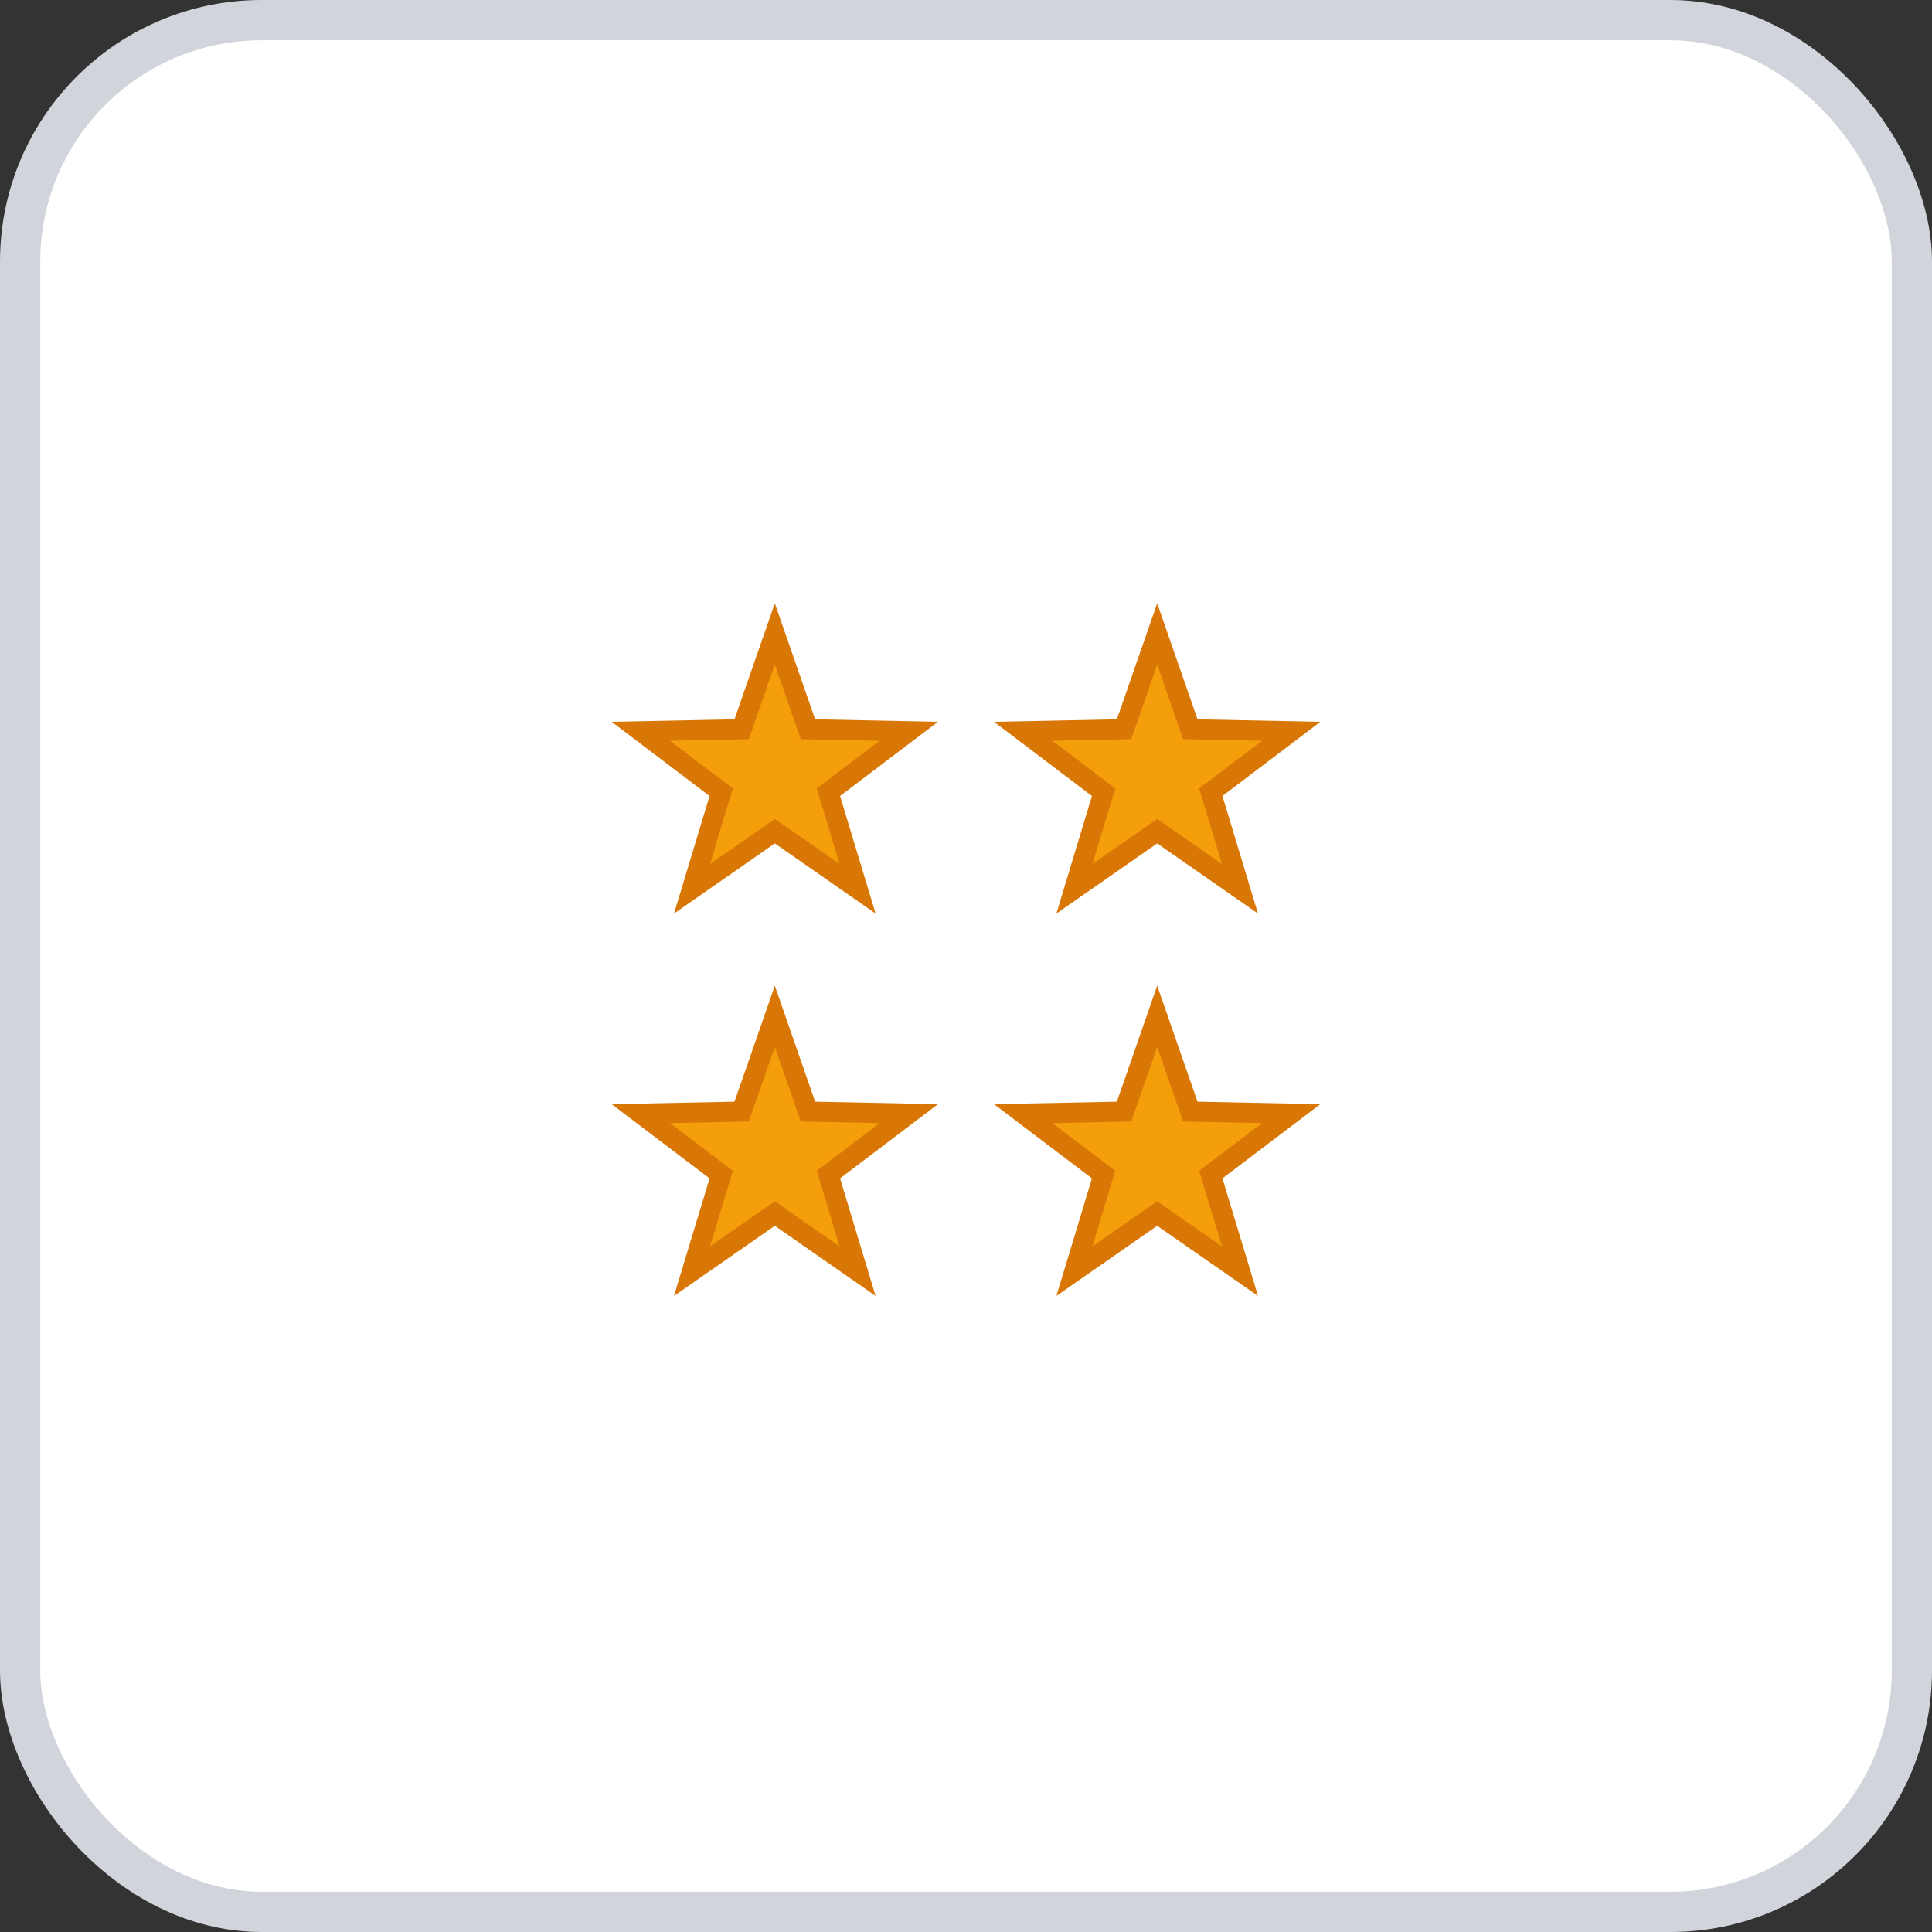 <svg width="96" height="96" xmlns="http://www.w3.org/2000/svg">
    <rect width="100%" height="100%" fill="#333333" stroke="none"/>
    <rect x="1" y="1" width="94" height="94" rx="12" ry="12" fill="#FFFFFF" stroke="#D1D5DB" stroke-width="2" stroke-dasharray=""/>
    <g transform="translate(48, 48)">
      <polygon points="-9.5,-16.5 -7.854,-11.765 -2.843,-11.663 -6.837,-8.635 -5.386,-3.837 -9.5,-6.7 -13.614,-3.837 -12.163,-8.635 -16.157,-11.663 -11.146,-11.765 " fill="#F59E0B" stroke="#D97706" stroke-width="1"/><polygon points="9.5,-16.5 11.146,-11.765 16.157,-11.663 12.163,-8.635 13.614,-3.837 9.5,-6.7 5.386,-3.837 6.837,-8.635 2.843,-11.663 7.854,-11.765 " fill="#F59E0B" stroke="#D97706" stroke-width="1"/><polygon points="-9.5,2.5 -7.854,7.235 -2.843,7.337 -6.837,10.365 -5.386,15.163 -9.5,12.3 -13.614,15.163 -12.163,10.365 -16.157,7.337 -11.146,7.235 " fill="#F59E0B" stroke="#D97706" stroke-width="1"/><polygon points="9.5,2.5 11.146,7.235 16.157,7.337 12.163,10.365 13.614,15.163 9.5,12.3 5.386,15.163 6.837,10.365 2.843,7.337 7.854,7.235 " fill="#F59E0B" stroke="#D97706" stroke-width="1"/>
    </g>
  </svg>